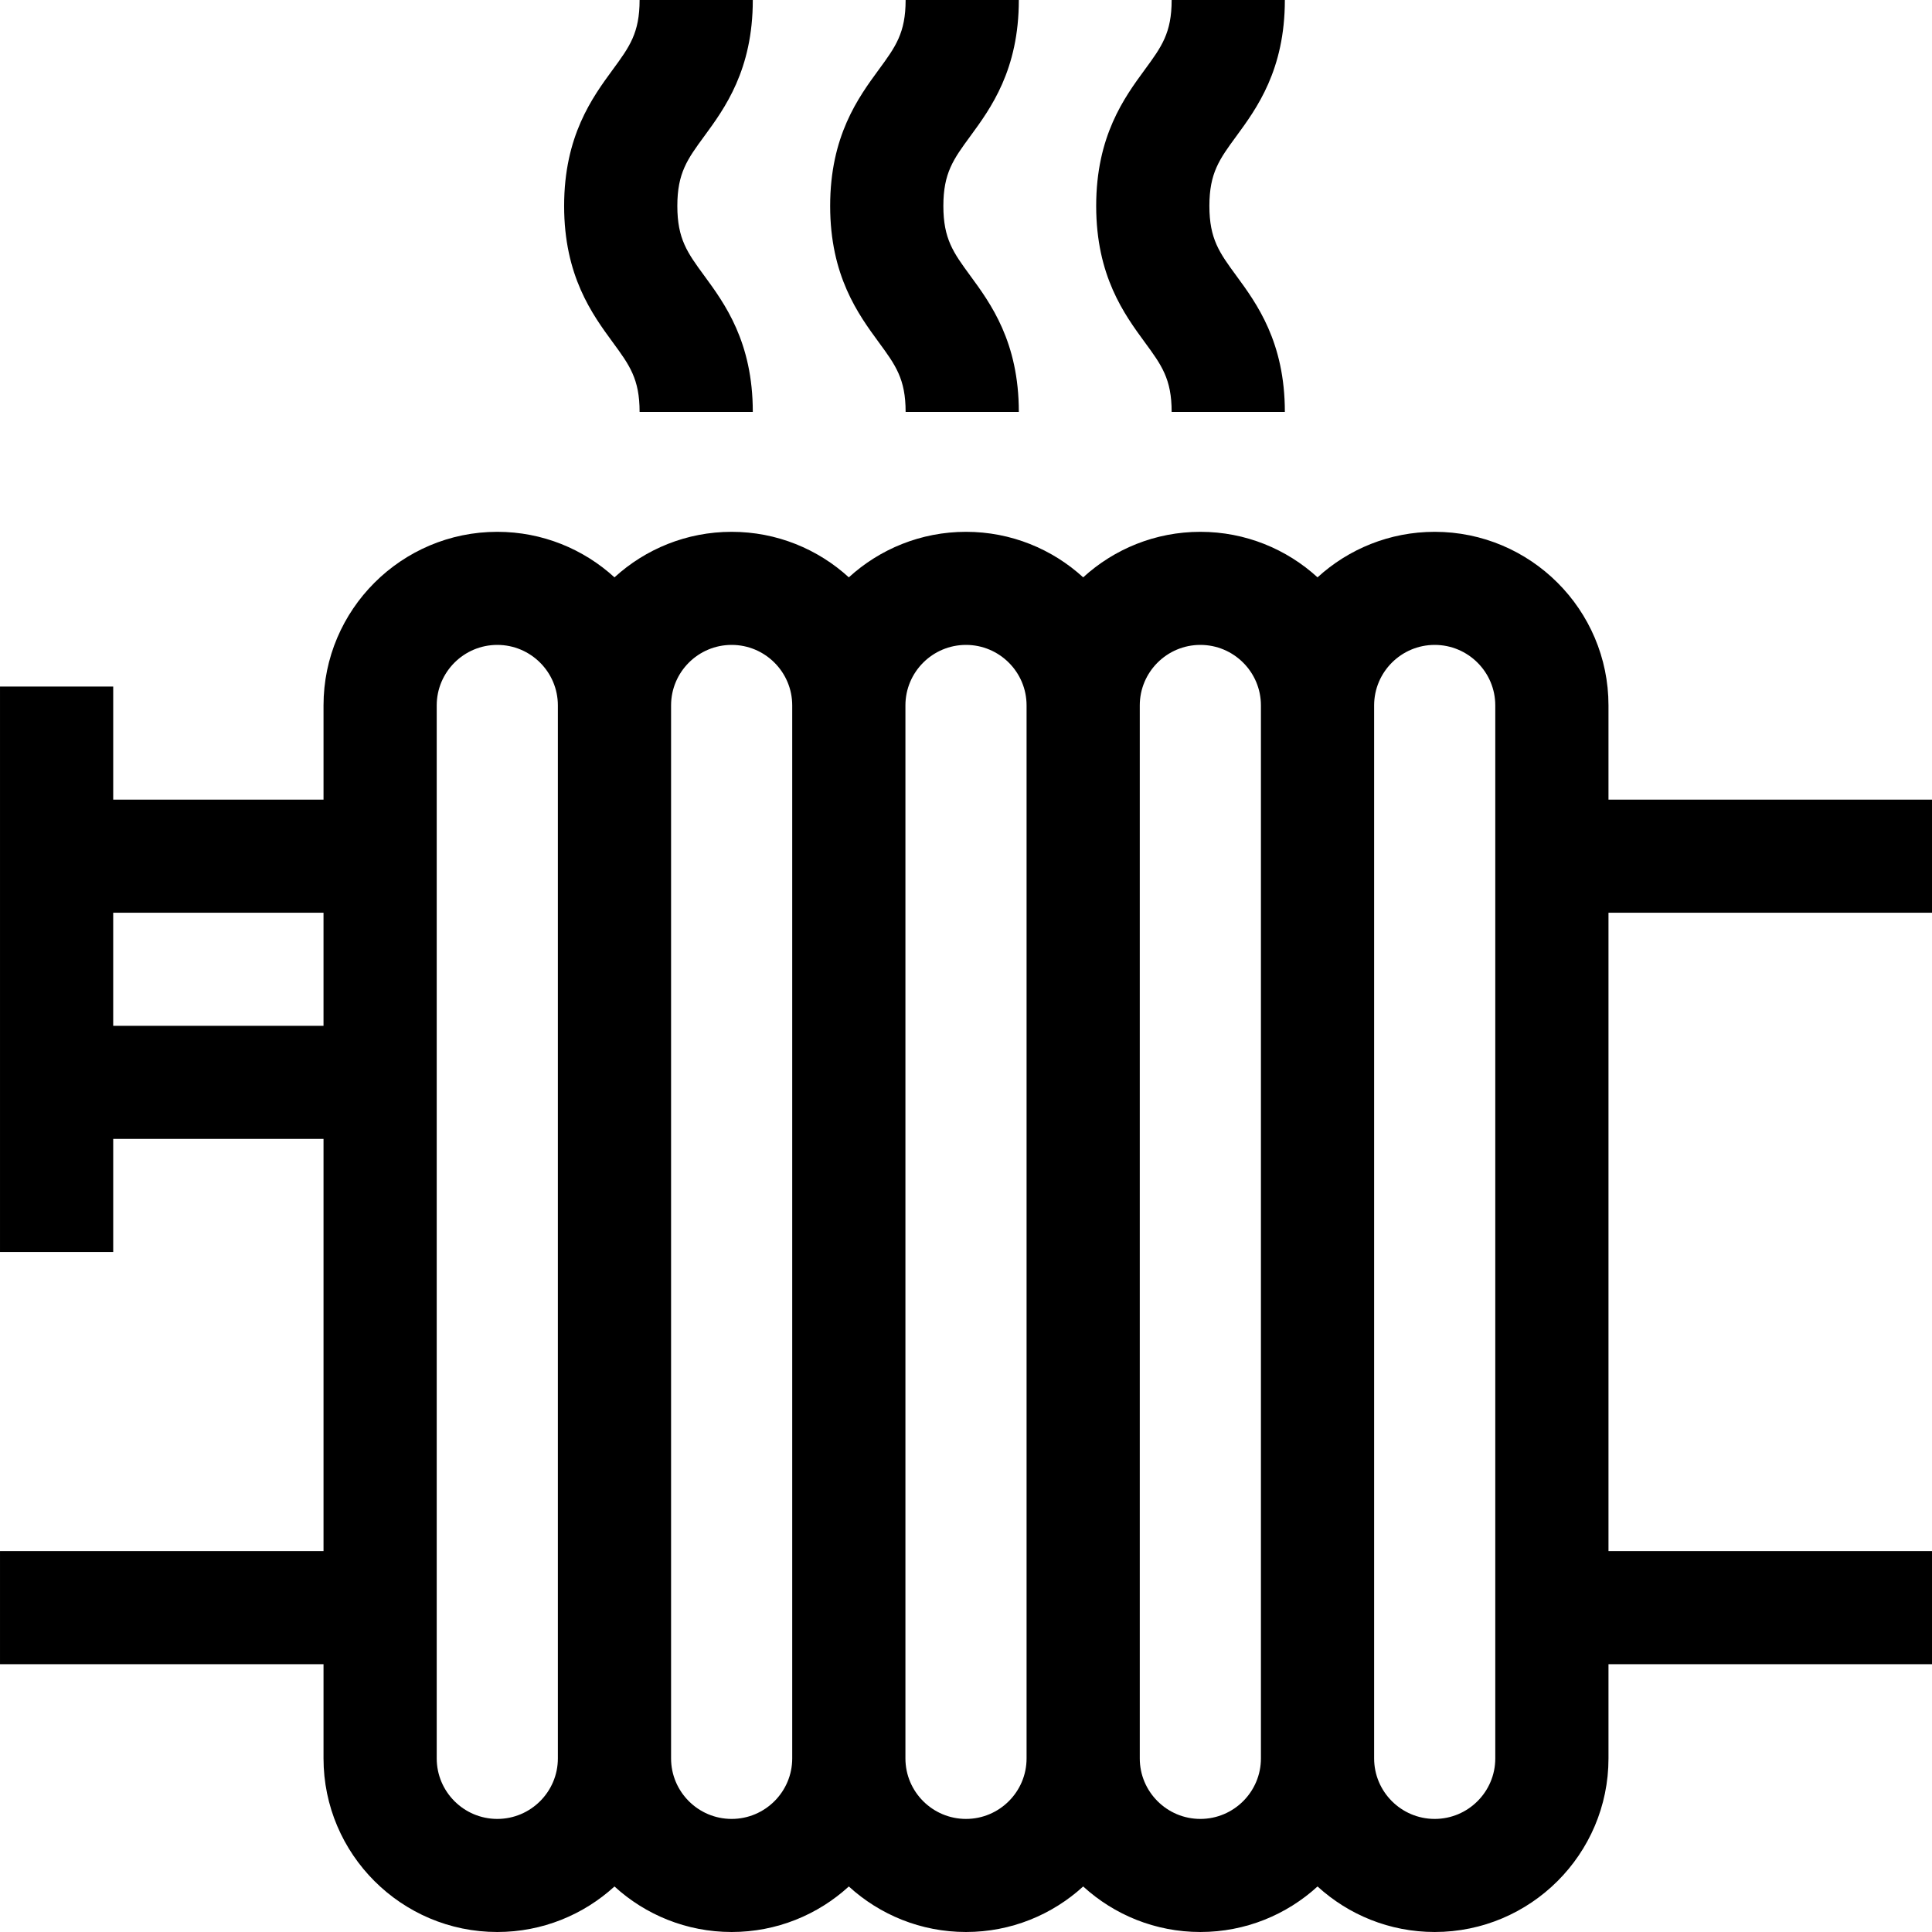 <svg id="Capa_1" enable-background="new 0 0 512 512" height="512" viewBox="0 0 512 512" width="512" xmlns="http://www.w3.org/2000/svg"><g><path d="m512 241.882v-29.967h-85.735v-24.973c0-25.367-20.659-46.003-46.053-46.003-11.955 0-22.858 4.576-31.053 12.064-8.195-7.488-19.098-12.064-31.053-12.064s-22.859 4.576-31.053 12.064c-8.195-7.488-19.098-12.064-31.053-12.064s-22.859 4.576-31.053 12.064c-8.195-7.488-19.098-12.064-31.053-12.064s-22.858 4.576-31.053 12.064c-8.195-7.488-19.098-12.064-31.053-12.064-25.394 0-46.053 20.637-46.053 46.003v24.973h-55.735v-29.967h-30v149.836h30v-29.967h55.734v109.242h-85.734v29.967h85.734v24.973c0 25.366 20.659 46.002 46.053 46.002 11.955 0 22.859-4.576 31.053-12.064 8.195 7.488 19.098 12.064 31.053 12.064s22.859-4.576 31.053-12.064c8.195 7.487 19.099 12.063 31.054 12.063s22.858-4.576 31.053-12.064c8.195 7.488 19.098 12.064 31.053 12.064s22.859-4.576 31.053-12.064c8.195 7.488 19.098 12.064 31.053 12.064 25.394 0 46.053-20.637 46.053-46.002v-24.973h85.735v-29.967h-85.735v-169.176zm-482 29.967v-29.967h55.734v29.967zm101.788 210.184c-8.852 0-16.053-7.193-16.053-16.035v-279.056c0-8.843 7.202-16.036 16.053-16.036s16.053 7.193 16.053 16.036v279.056c0 8.842-7.202 16.035-16.053 16.035zm62.106 0c-8.852 0-16.053-7.193-16.053-16.035v-279.056c0-8.843 7.201-16.036 16.053-16.036s16.053 7.193 16.053 16.036v279.056c0 8.842-7.202 16.035-16.053 16.035zm62.106 0c-8.852 0-16.053-7.193-16.053-16.035v-279.056c0-8.843 7.202-16.036 16.053-16.036s16.053 7.193 16.053 16.036v279.056c0 8.842-7.201 16.035-16.053 16.035zm62.106 0c-8.852 0-16.053-7.193-16.053-16.035v-279.056c0-8.843 7.202-16.036 16.053-16.036s16.053 7.193 16.053 16.036v279.056c0 8.842-7.201 16.035-16.053 16.035zm78.159-16.035c0 8.842-7.202 16.035-16.053 16.035s-16.053-7.193-16.053-16.035v-279.056c0-8.843 7.201-16.036 16.053-16.036s16.053 7.193 16.053 16.036z"/><path d="m240 109.164h30c0-18.543-7.454-28.715-12.896-36.141-4.43-6.044-7.104-9.693-7.104-18.441s2.674-12.396 7.104-18.44c5.442-7.426 12.896-17.598 12.896-36.142h-30c0 8.747-2.674 12.397-7.104 18.441-5.442 7.426-12.896 17.598-12.896 36.141 0 18.544 7.454 28.716 12.896 36.142 4.43 6.044 7.104 9.692 7.104 18.44z"/><path d="m310.5 109.164h30c0-18.543-7.454-28.715-12.896-36.141-4.43-6.044-7.104-9.693-7.104-18.441s2.674-12.396 7.104-18.44c5.442-7.426 12.896-17.598 12.896-36.142h-30c0 8.747-2.674 12.397-7.104 18.441-5.443 7.426-12.896 17.598-12.896 36.141 0 18.544 7.454 28.716 12.896 36.142 4.43 6.044 7.104 9.692 7.104 18.44z"/><path d="m169.5 109.164h30c0-18.543-7.454-28.715-12.896-36.141-4.43-6.044-7.104-9.693-7.104-18.441s2.674-12.396 7.104-18.44c5.442-7.426 12.896-17.598 12.896-36.142h-30c0 8.747-2.674 12.397-7.104 18.441-5.443 7.426-12.896 17.598-12.896 36.141 0 18.544 7.454 28.716 12.896 36.142 4.43 6.044 7.104 9.692 7.104 18.44z"/></g></svg>